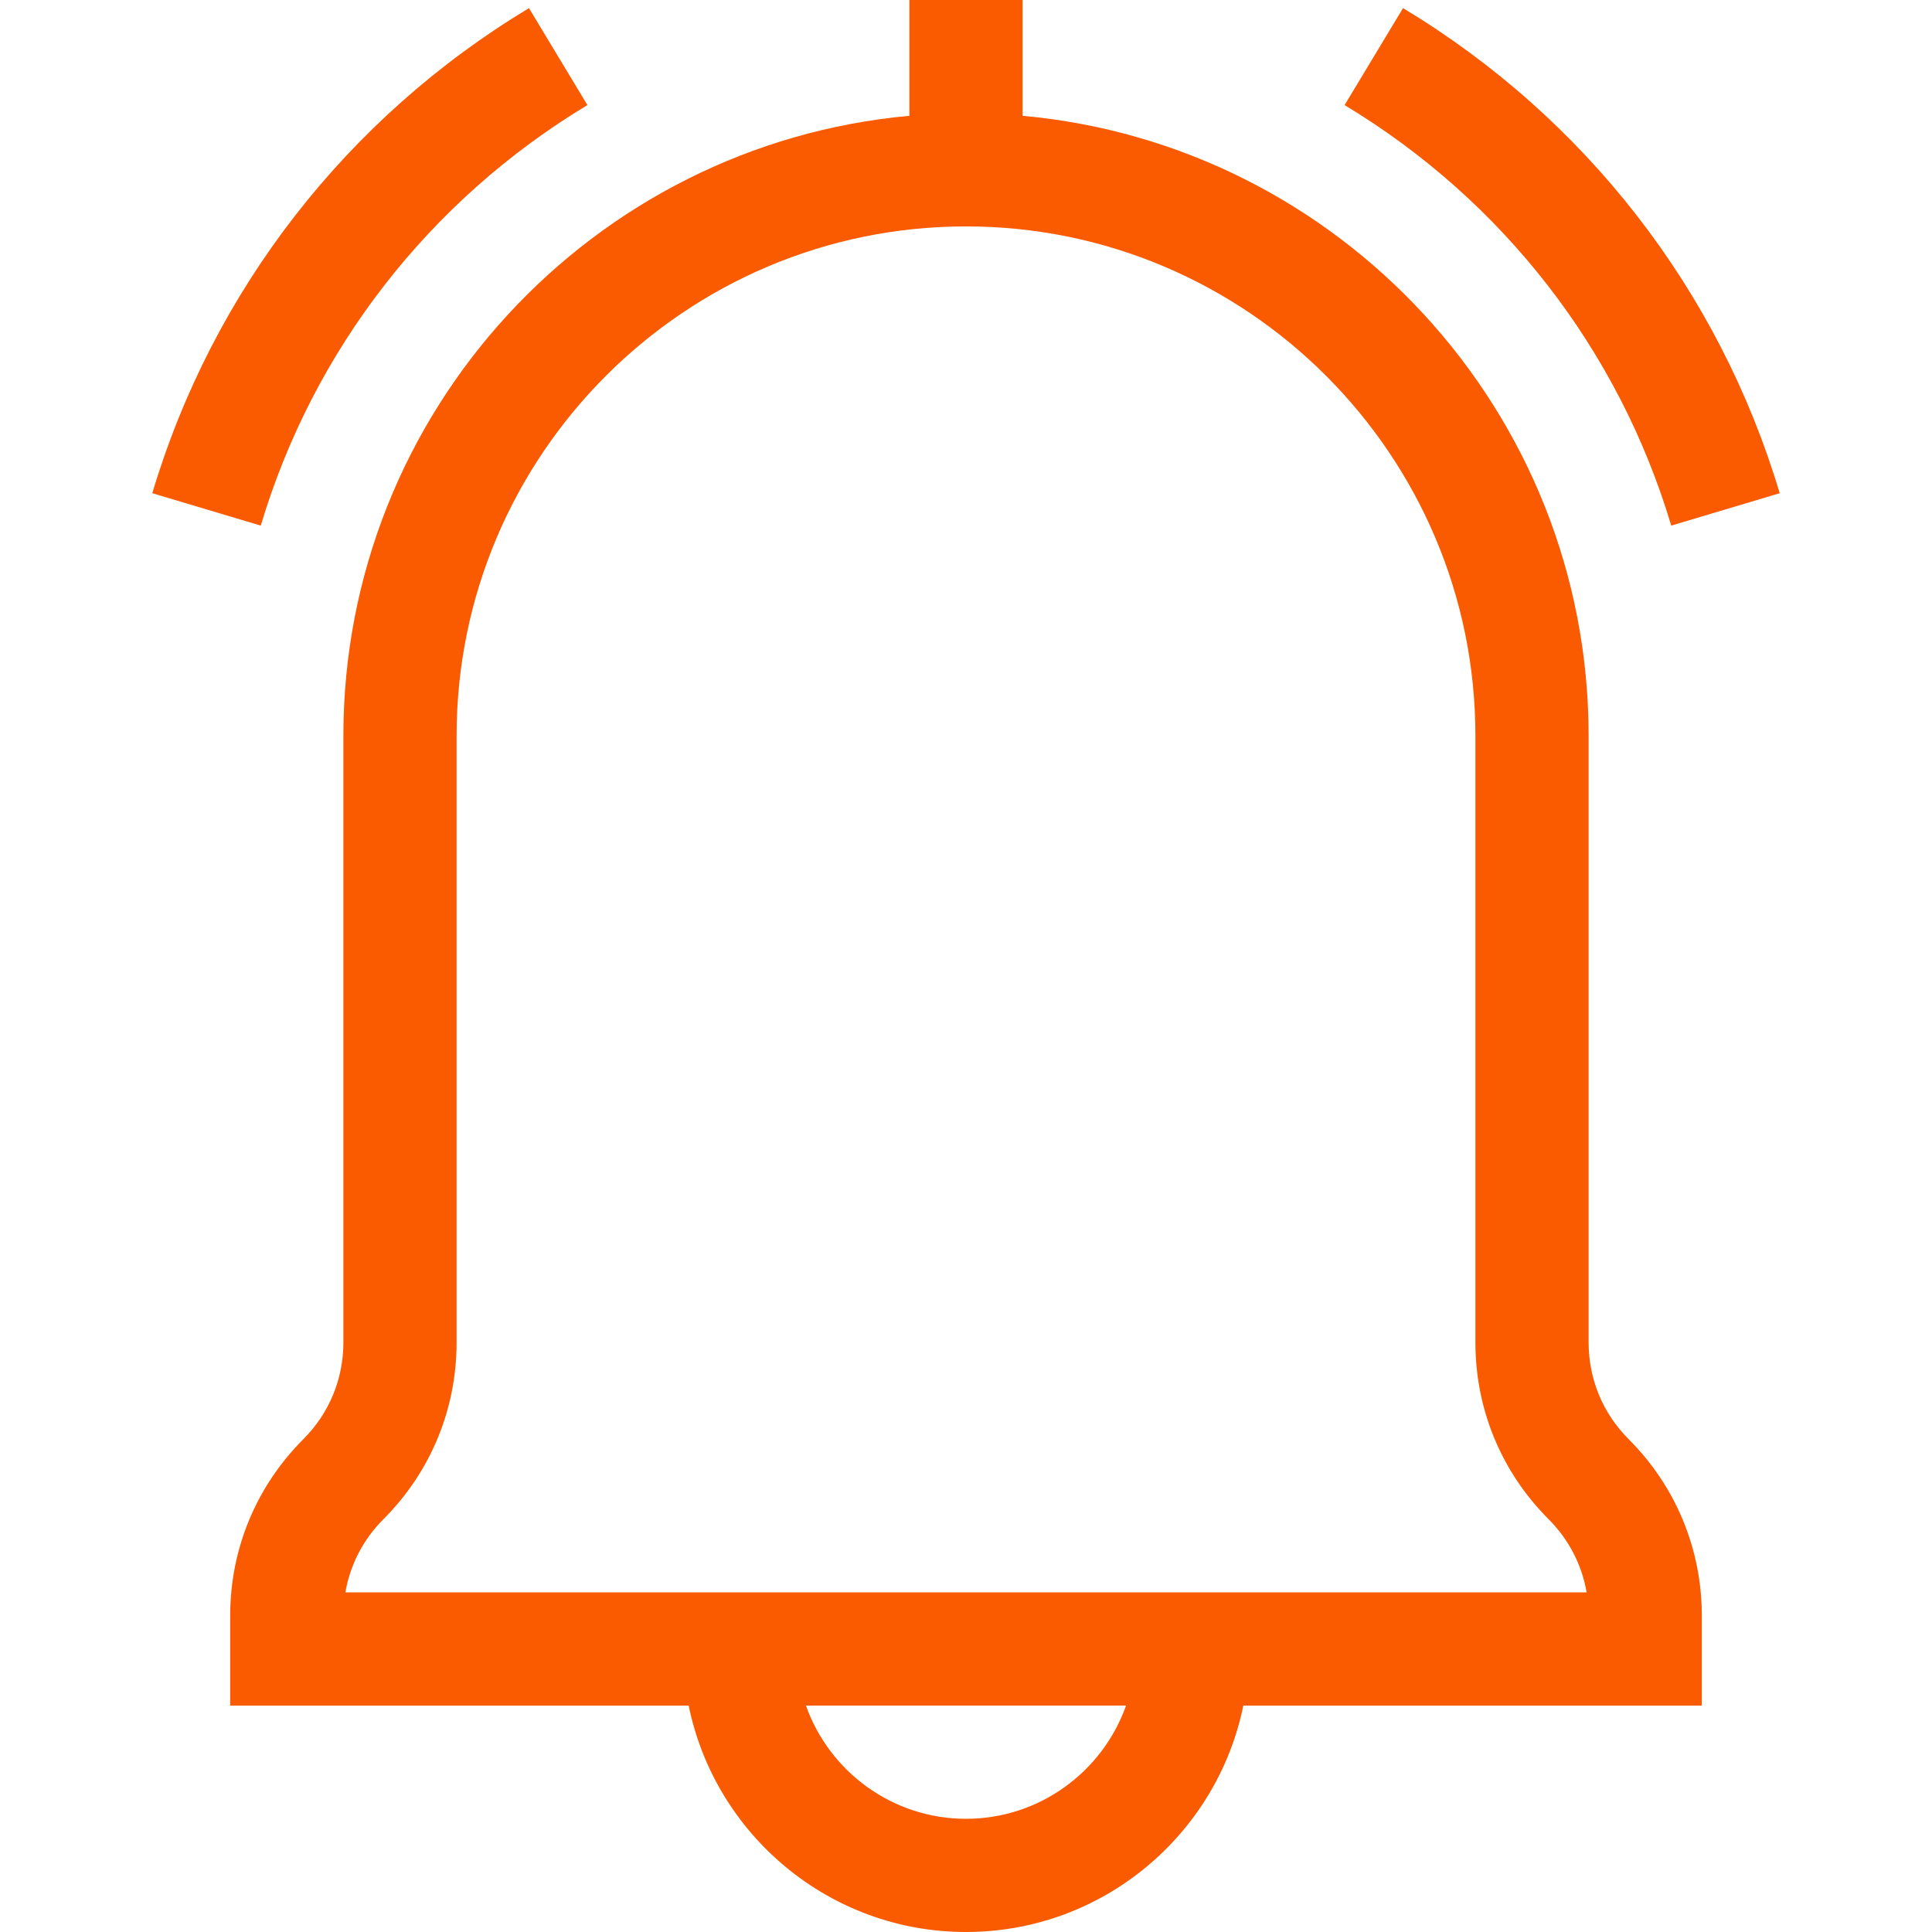 <!-- icon666.com - MILLIONS OF FREE VECTOR ICONS --><svg id="Capa_1" enable-background="new 0 0 512 512" viewBox="0 0 512 512" xmlns="http://www.w3.org/2000/svg"><g><path d="m442.896 139.292 28.745-8.584c-16.062-53.785-51.513-99.44-99.823-128.555l-15.485 25.695c41.901 25.251 72.643 64.83 86.563 111.444z" fill="#000000" style="fill: rgb(250, 90, 0);"></path><path d="m155.667 27.847-15.485-25.694c-48.311 29.115-83.762 74.77-99.824 128.555l28.745 8.584c13.921-46.614 44.663-86.193 86.564-111.445z" fill="#000000" style="fill: rgb(250, 90, 0);"></path><path d="m91 195v160.787c0 9.673-3.767 18.767-10.606 25.606-12.506 12.506-19.394 29.134-19.394 46.82v23.787h121.509c6.968 34.192 37.271 60 73.491 60s66.522-25.808 73.491-60h121.509v-23.787c0-17.687-6.888-34.314-19.394-46.82-6.84-6.84-10.606-15.933-10.606-25.606v-160.787c0-85.924-66.023-156.706-150-164.311v-30.689h-30v30.689c-83.977 7.604-150 78.386-150 164.311zm165 287c-19.555 0-36.228-12.541-42.42-30.01h84.839c-6.191 17.469-22.864 30.01-42.419 30.01zm135-287v160.787c0 17.687 6.888 34.314 19.394 46.82 5.352 5.352 8.822 12.084 10.079 19.393h-328.945c1.256-7.31 4.727-14.042 10.079-19.393 12.505-12.506 19.393-29.134 19.393-46.82v-160.787c0-74.439 60.561-135 135-135s135 60.561 135 135z" fill="#000000" style="fill: rgb(250, 90, 0);"></path></g></svg>